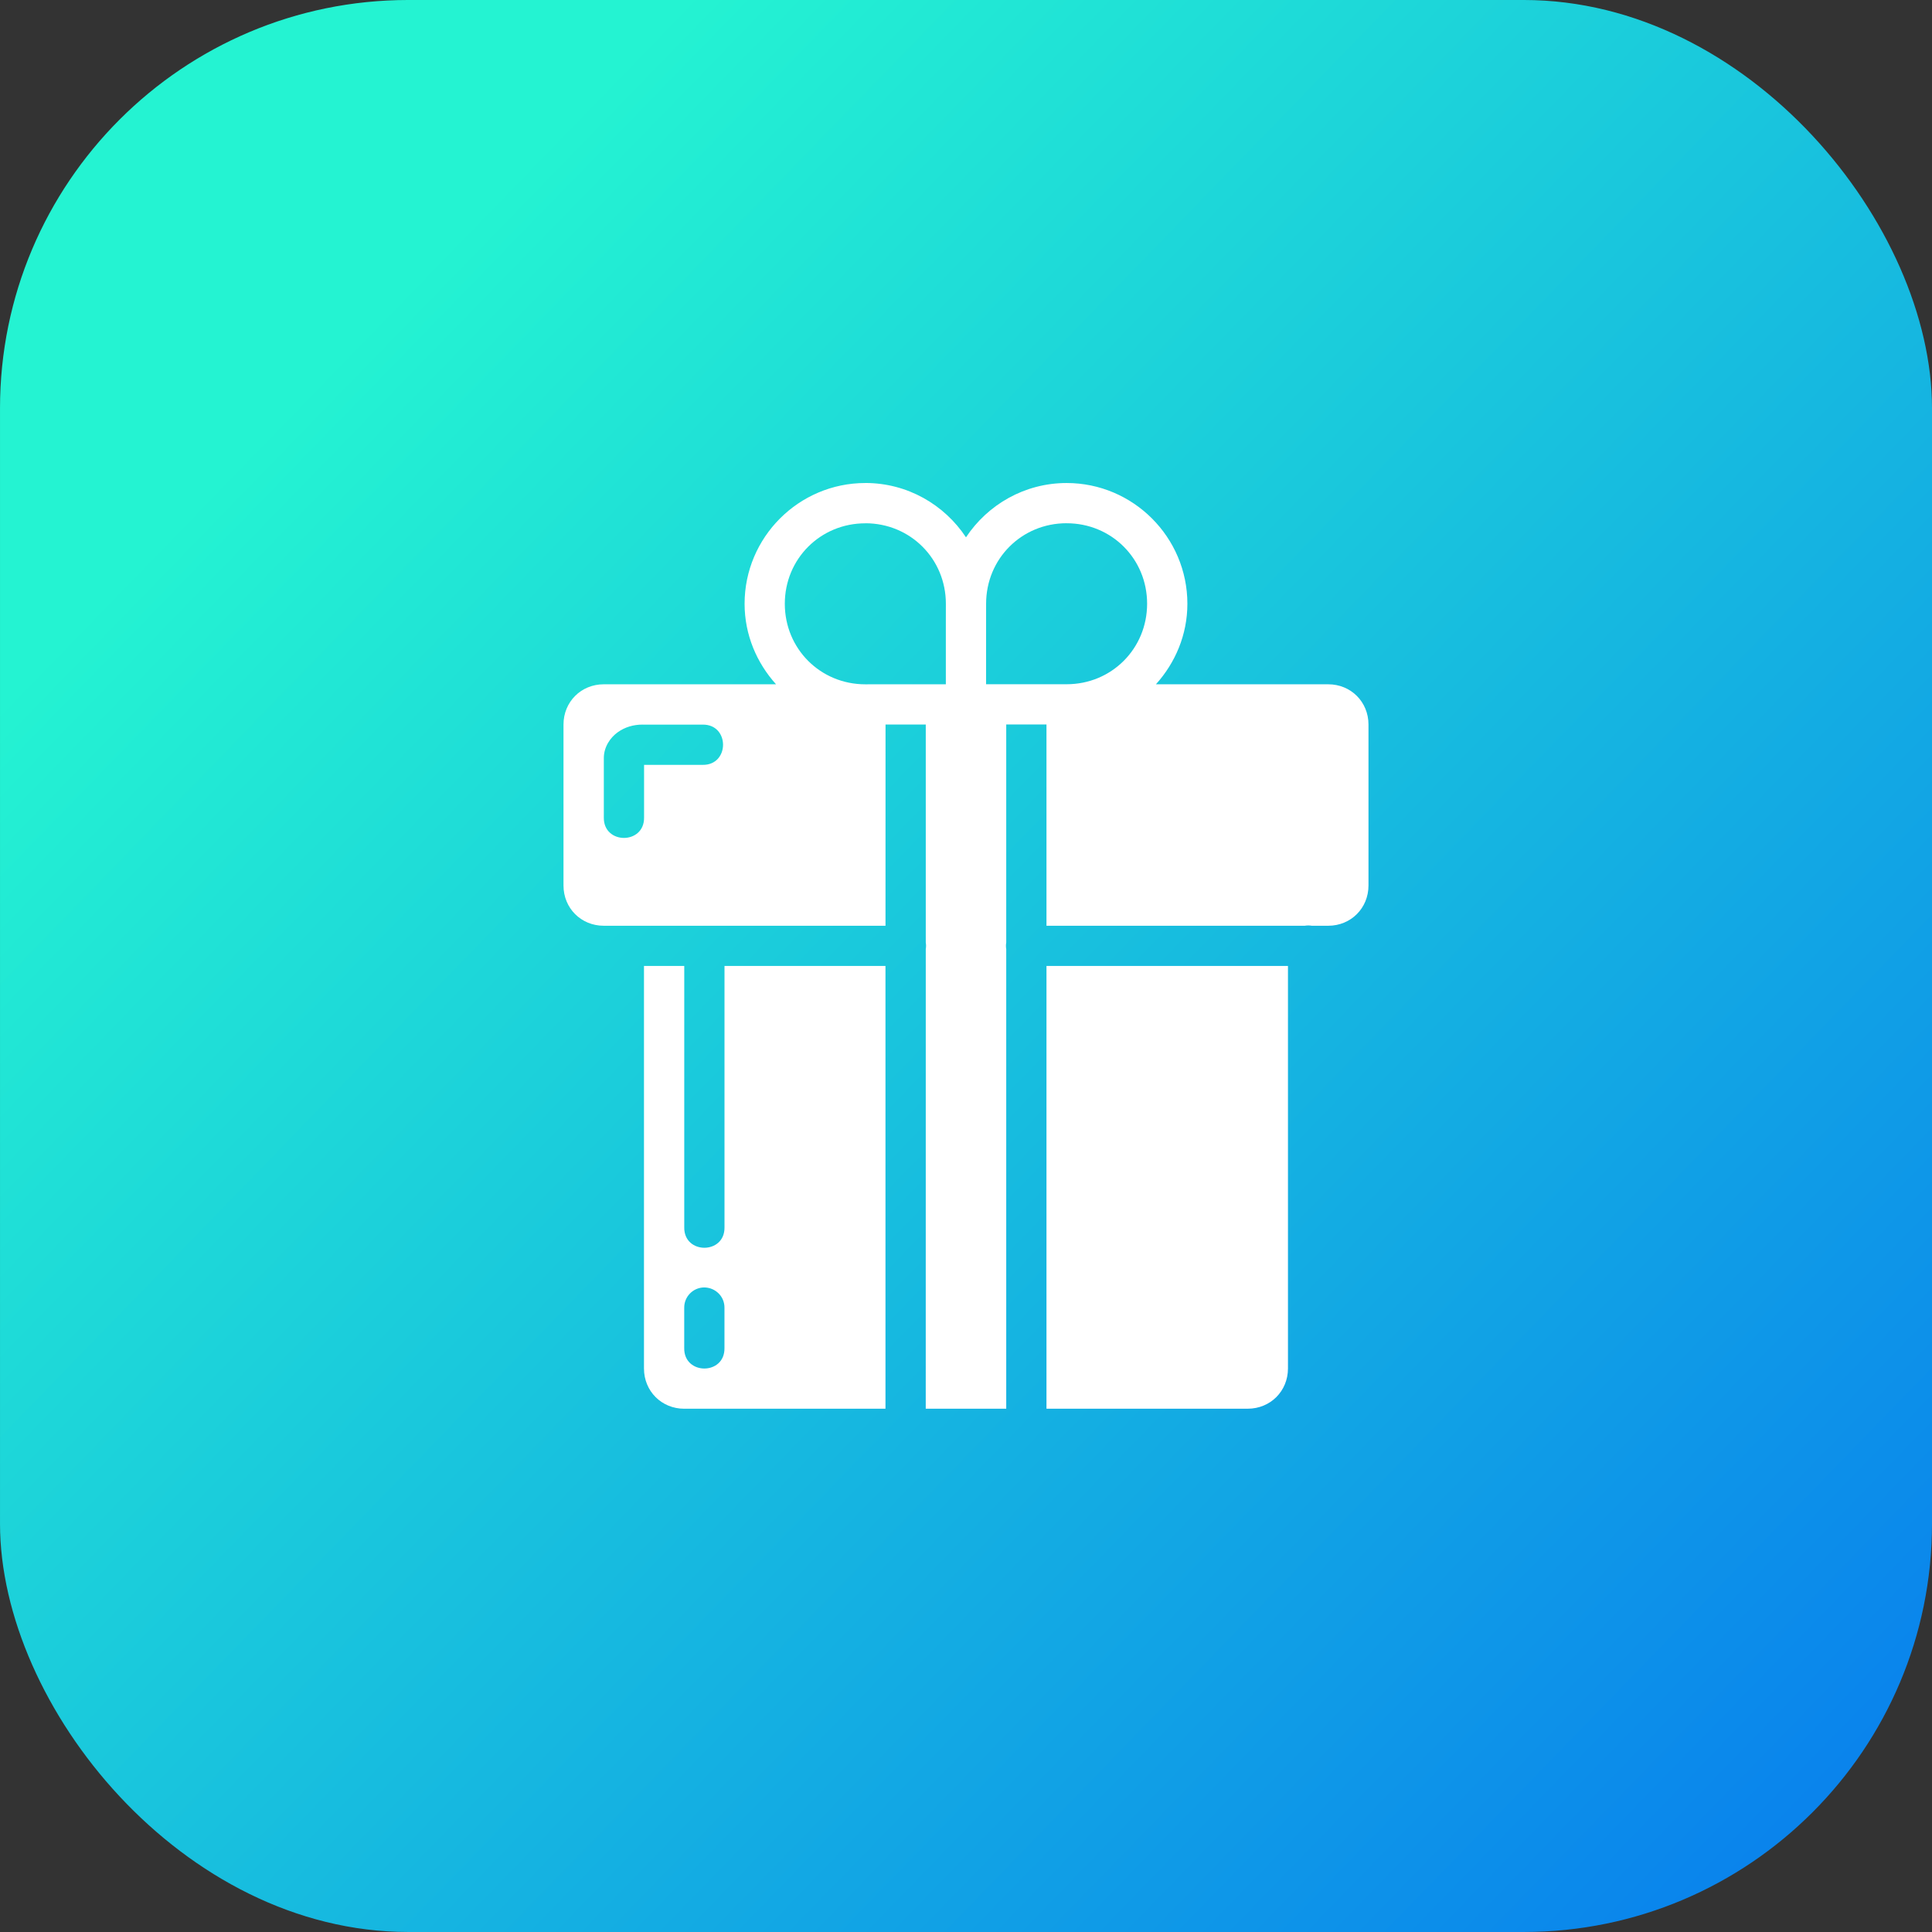 <svg xmlns="http://www.w3.org/2000/svg" xmlns:xlink="http://www.w3.org/1999/xlink" width="48" height="48" viewBox="0 0 48 48"><rect x="0" y="0" width="48" height="48" fill="#333333" stroke="none"/><defs><linearGradient id="b" x1="868.253" x2="937.656" y1="521.354" y2="588.736" gradientTransform="translate(-598.962 -90.283) scale(1.538)" gradientUnits="userSpaceOnUse" xlink:href="#a"/><linearGradient id="a"><stop offset="0" stop-color="#24f3d2"/><stop offset=".394" stop-color="#0674f0"/><stop offset=".507" stop-color="#6961b5"/><stop offset=".813" stop-color="#f34660"/><stop offset="1" stop-color="#ee078d"/></linearGradient></defs><g fill="#fff" transform="rotate(-45 -1212.281 527.414)"><rect width="48" height="48" x="728.007" y="702.736" fill="url(#b)" rx="10.144" ry="10.144" transform="rotate(45)"/><path d="m 24.586,1035.376 c -1.169,-1.169 -3.074,-1.169 -4.243,0 -0.545,0.545 -0.825,1.251 -0.862,1.967 l -3.027,-3.027 c -0.398,-0.398 -1.016,-0.398 -1.414,0 l -2.828,2.828 c -0.398,0.398 -0.398,1.016 0,1.414 l 0.294,0.294 0.115,0.115 1.309,1.309 3.232,3.232 3.536,-3.535 0.707,0.707 -3.831,3.831 c -0.031,0.044 -0.069,0.082 -0.113,0.113 l -8.077,8.076 1.414,1.414 8.074,-8.074 c 0.032,-0.045 0.071,-0.084 0.116,-0.116 l 3.831,-3.831 0.707,0.707 -3.536,3.536 4.538,4.538 c 0.048,0.034 0.089,0.075 0.123,0.123 l 0.289,0.289 c 0.398,0.398 1.016,0.398 1.414,0 l 2.828,-2.828 c 0.398,-0.398 0.398,-1.016 0,-1.414 l -3.027,-3.027 c 0.716,-0.037 1.422,-0.317 1.967,-0.862 1.169,-1.169 1.169,-3.074 0,-4.243 -0.738,-0.738 -1.768,-1.007 -2.722,-0.814 0.194,-0.954 -0.075,-1.984 -0.813,-2.722 z m -0.707,0.707 c 0.79,0.79 0.79,2.039 0,2.829 l -0.354,0.353 -1.061,1.061 -1.061,-1.061 -0.354,-0.353 c -0.79,-0.79 -0.79,-2.039 0,-2.829 0.79,-0.79 2.039,-0.789 2.828,0 z m 3.536,3.536 c 0.79,0.789 0.79,2.039 0,2.828 -0.79,0.789 -2.039,0.79 -2.828,0 l -0.354,-0.354 -1.061,-1.061 1.061,-1.061 0.354,-0.353 c 0.79,-0.79 2.039,-0.79 2.828,0 z m -10.989,-3.913 1.057,1.056 c 0.485,0.471 -0.236,1.192 -0.707,0.707 l -1.029,-1.029 -0.925,0.925 c -0.471,0.485 -1.192,-0.236 -0.707,-0.707 l 1.044,-1.044 c 0.197,-0.197 0.475,-0.246 0.696,-0.21 0.221,0.036 0.413,0.143 0.572,0.301 z m -4.214,4.266 -7.071,7.071 c -0.398,0.398 -0.398,1.016 0,1.414 l 3.536,3.535 7.778,-7.778 -2.828,-2.828 -4.592,4.592 c -0.471,0.485 -1.192,-0.236 -0.707,-0.707 l 4.592,-4.592 -0.707,-0.707 z m 7.071,7.071 -7.778,7.778 3.536,3.535 c 0.398,0.398 1.016,0.398 1.414,0 l 7.071,-7.071 -4.243,-4.243 z m -11.663,-0.369 c 0.2,0.2 0.203,0.522 7e-6,0.718 l -0.707,0.707 c -0.471,0.485 -1.192,-0.236 -0.707,-0.707 l 0.707,-0.707 c 0.192,-0.198 0.509,-0.203 0.707,-0.011 z"/></g></svg>